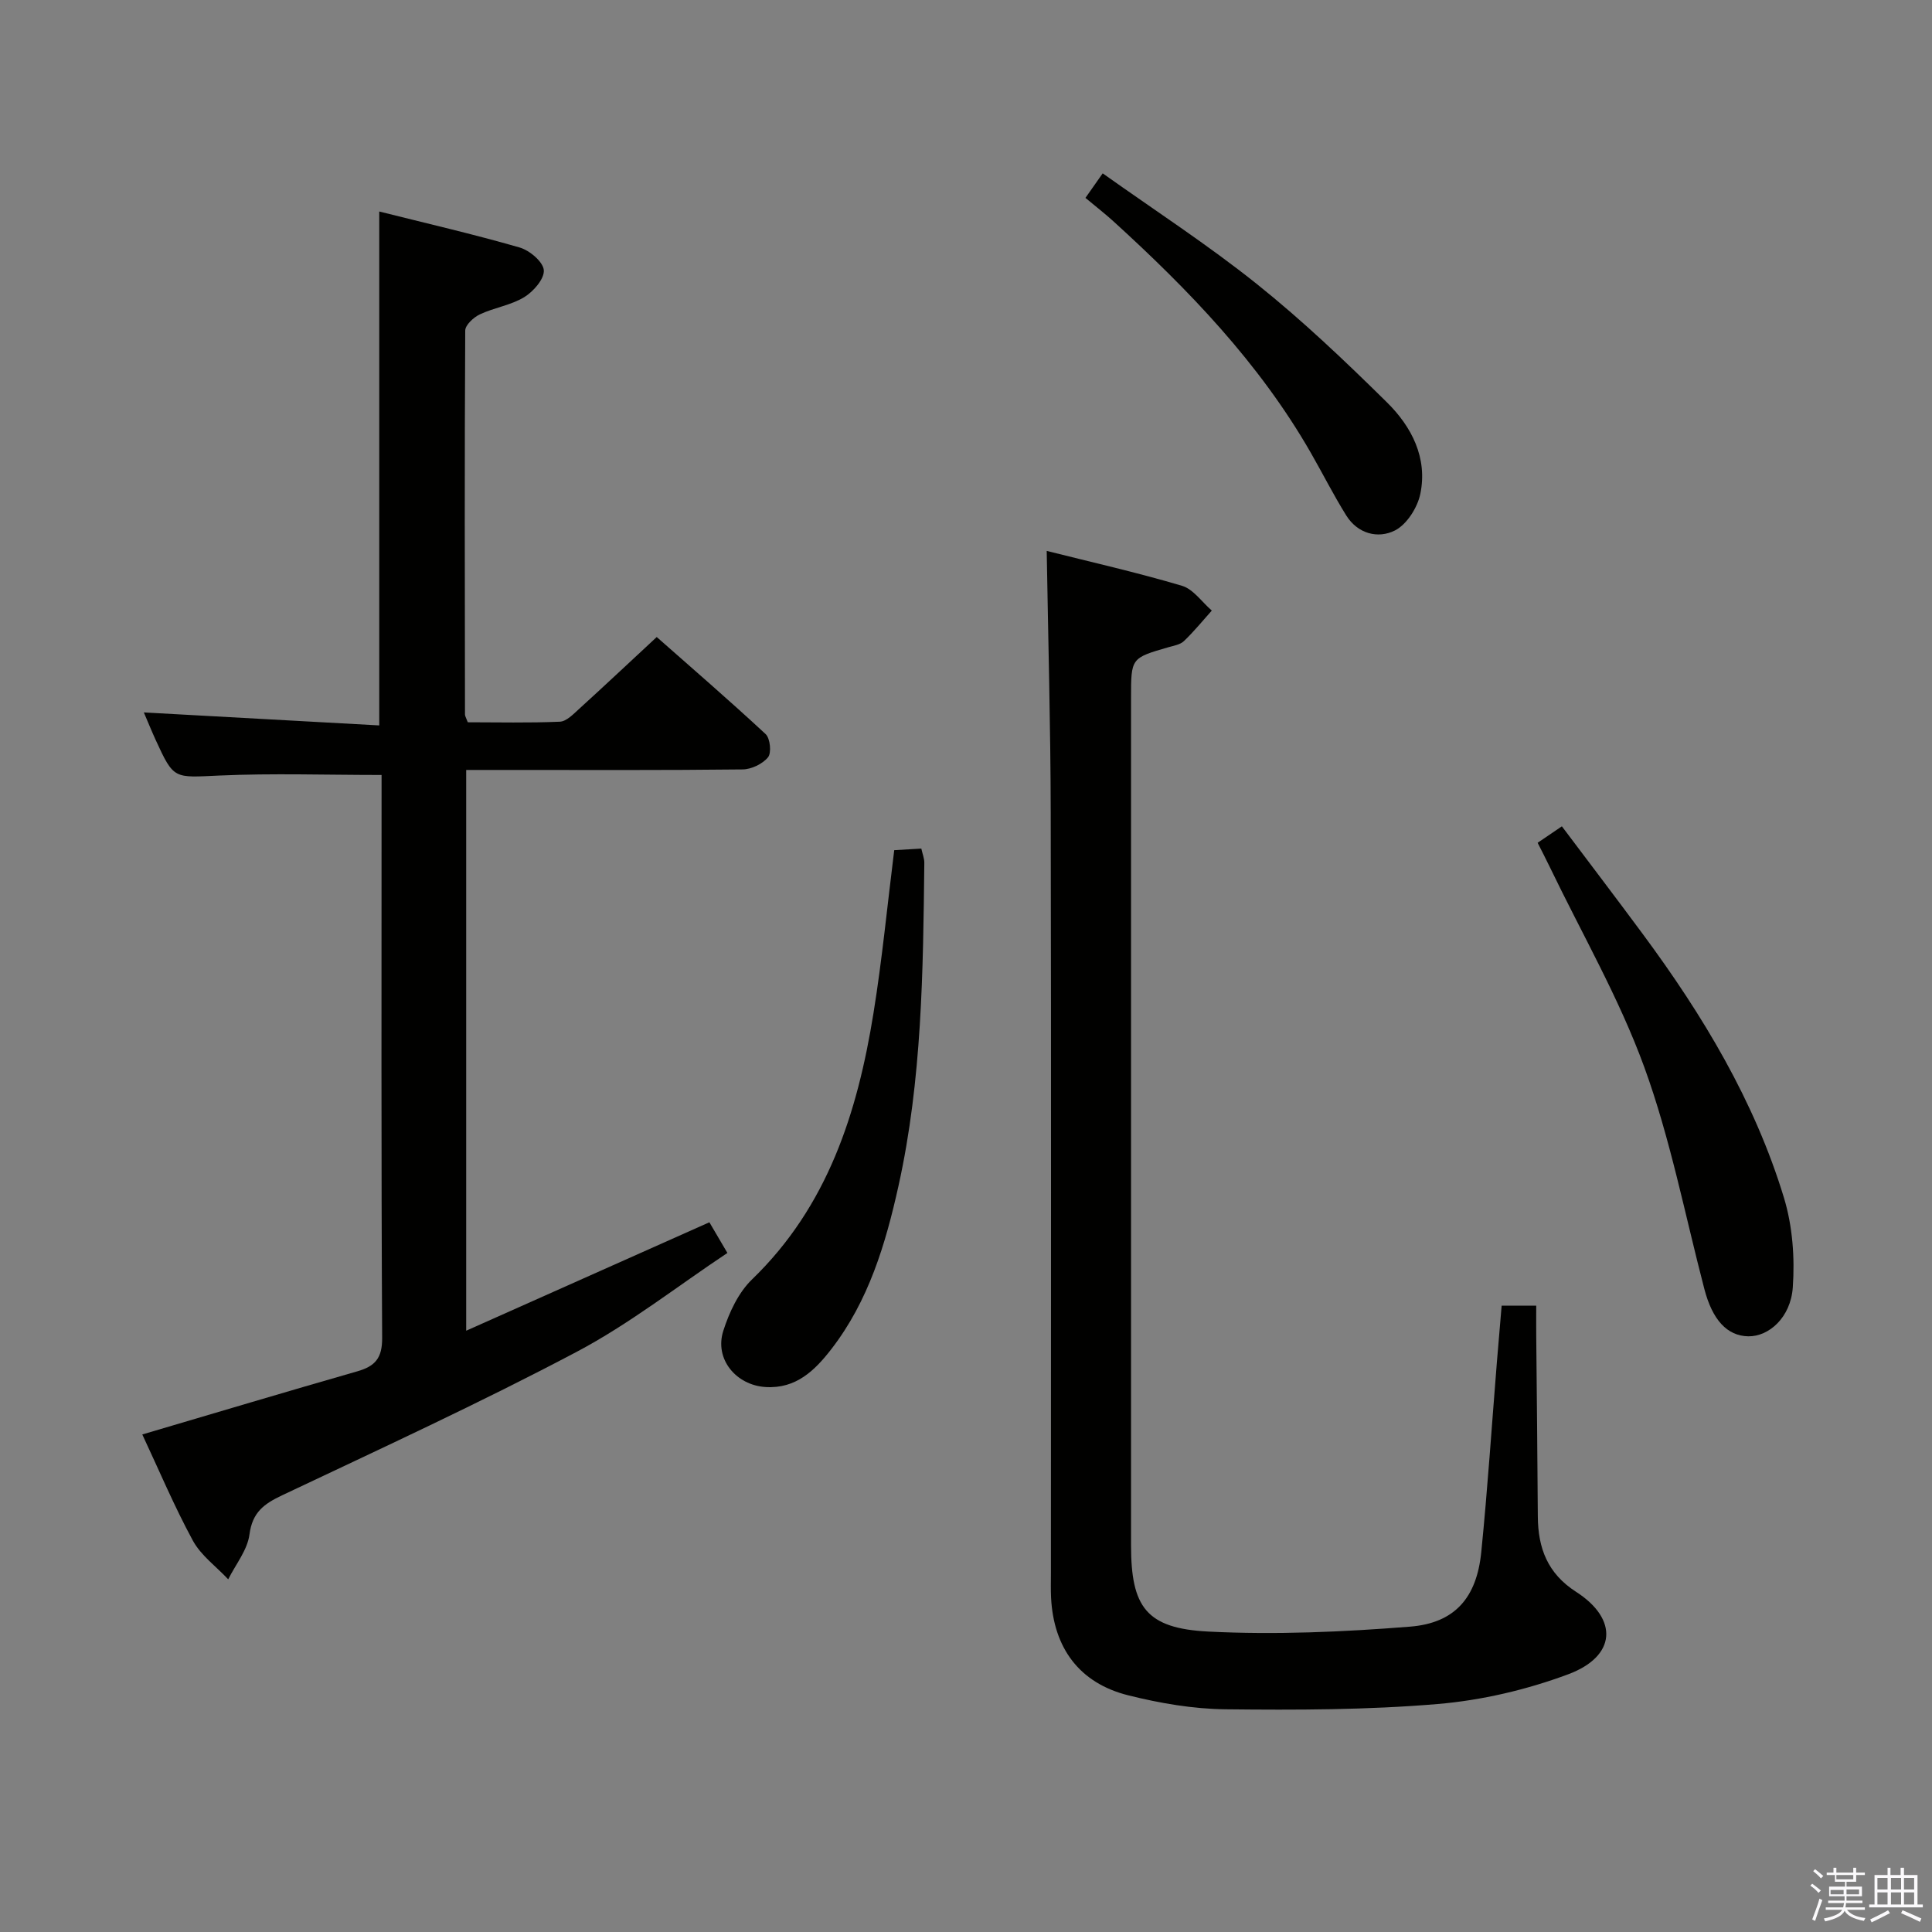<svg enable-background="new 0 0 400 400" viewBox="0 0 400 400" xmlns="http://www.w3.org/2000/svg"><rect x="0" y="0" width="400" height="400" fill="#808080" stroke="none"/><path d="m374.8 390.4.4-.4c.7.5 1.3 1 1.8 1.4l-.5.5c-.5-.6-1.1-1.1-1.7-1.5zm1 7.3-.6-.3c.5-1.4 1.1-2.8 1.5-4.3.2.1.4.2.6.3-.5 1.3-1 2.8-1.5 4.3zm-.4-10.3.4-.4c.4.3 1 .8 1.7 1.4l-.5.5c-.4-.5-1-1-1.6-1.5zm2.5.3h1.7v-1h.6v1h3.5v-1h.6v1h1.8v.5h-1.8v1.4h-2v1h3.2v2h-3.2v.9h3.3v.5h-3.4c0 .3-.1.6-.1.9h4v.5h-3.7c.7.9 1.9 1.5 3.8 1.7-.1.2-.2.4-.3.6-2.1-.4-3.5-1.1-4-2.1-.4 1-1.8 1.7-4 2.2-.1-.2-.2-.4-.3-.6 2.1-.4 3.4-1 3.8-1.8h-3.4v-.5h3.6c.1-.3.1-.6.2-.9h-3.3v-.5h3.4c0-.3 0-.6 0-.9h-3.2v-2h3.3v-1h-2.1v-1.4h-1.7v-.5zm1.1 3.5v1h2.7c0-.3 0-.4 0-.4 0-.2 0-.2 0-.2 0-.1 0-.2 0-.3h-2.7zm1.2-3v.9h3.5v-.9zm4.7 3h-2.6v.6.4h2.6z" fill="#fbfafc"/><path d="m393.6 386.7h.6v1.5h2.8v6.1h1.1v.6h-11.1v-.6h1.1v-6.1h2.7v-1.5h.6v1.5h2.1v-1.5zm-2.7 8.8.4.6c-1.2.6-2.5 1.3-3.8 1.9-.1-.2-.2-.4-.3-.6 1.2-.6 2.5-1.2 3.7-1.9zm-2.2-6.7v2.4h2.1v-2.4zm0 3v2.5h2.1v-2.5zm2.8-3v2.4h2.1v-2.4zm0 3v2.5h2.1v-2.5zm6 6.1c-1.4-.7-2.7-1.3-3.9-1.8l.3-.6c1.5.6 2.7 1.2 3.9 1.7zm-1.2-9.1h-2.1v2.4h2.1zm-2.1 3v2.5h2.1v-2.5z" fill="#fbfafc"/><g fill="#010100"><path d="m29.46 296.99c15.24-4.49 29.85-8.87 44.51-13.07 3.71-1.06 5.18-2.74 5.15-6.94-.21-37.34-.12-74.67-.12-112 0-1.64 0-3.29 0-4.53-11.47 0-22.58-.38-33.65.12-9.35.42-9.34.87-13.11-7.35-.82-1.79-1.56-3.62-2.46-5.72 16.39.9 32.47 1.79 48.74 2.69 0-35.93 0-70.81 0-106.4 9.68 2.43 19.45 4.68 29.06 7.45 2.06.59 4.86 2.95 5.01 4.69.15 1.79-2.15 4.43-4.05 5.59-2.75 1.68-6.21 2.16-9.18 3.56-1.3.61-3.04 2.21-3.04 3.37-.15 26.5-.09 53-.05 79.49 0 .31.21.61.58 1.6 6.18 0 12.63.16 19.06-.12 1.37-.06 2.8-1.57 3.99-2.65 5.17-4.7 10.26-9.49 16.07-14.88 7.04 6.22 14.93 13.02 22.55 20.1.94.88 1.24 3.88.49 4.8-1.13 1.38-3.44 2.49-5.26 2.51-16.33.19-32.66.11-49 .11-2.63 0-5.26 0-8.23 0v116.1c16.94-7.55 33.41-14.9 50.35-22.45.86 1.47 2.01 3.42 3.73 6.35-10.41 6.92-20.28 14.7-31.22 20.48-19.98 10.56-40.54 20.02-60.98 29.7-3.76 1.78-6.15 3.52-6.75 8.1-.42 3.23-2.86 6.2-4.4 9.29-2.49-2.65-5.65-4.94-7.33-8.03-3.87-7.13-7.02-14.63-10.46-21.96z"/><path d="m216.71 114.06c9.2 2.31 18.69 4.46 28 7.22 2.36.7 4.13 3.37 6.18 5.13-1.9 2.13-3.71 4.35-5.77 6.32-.77.74-2.1.95-3.21 1.27-7.74 2.24-7.74 2.23-7.74 10.45v175.48c0 12.78 3.12 17.22 16.03 17.87 13.87.7 27.87.08 41.73-1.02 9.33-.74 13.81-6.04 14.75-15.43 1.31-13.07 2.17-26.18 3.23-39.28.31-3.8.64-7.61.99-11.74h7.16c0 1.95-.02 4.05 0 6.15.11 12.49.26 24.99.33 37.48.04 6.56 2.01 11.81 7.92 15.61 8.82 5.67 8.34 13.36-1.65 17.08-8.6 3.2-17.88 5.38-27.02 6.15-14.56 1.23-29.26 1.25-43.89 1.09-6.73-.07-13.59-1.25-20.15-2.89-10.13-2.53-15.47-9.8-15.99-20.25-.08-1.66-.03-3.33-.03-5 0-52.49.07-104.99-.04-157.48-.03-17.91-.53-35.84-.83-54.21z"/><path d="m318.35 174.49c1.55-1.05 2.9-1.97 5.02-3.41 5.67 7.54 11.26 14.88 16.75 22.3 12.42 16.78 23.14 34.56 29.24 54.64 1.77 5.84 2.25 12.38 1.82 18.5-.43 6.27-4.97 10.22-9.22 10.15-4.39-.08-7.43-3.42-9.09-9.79-4.02-15.38-7.04-31.13-12.46-46-5.2-14.26-12.91-27.6-19.53-41.35-.78-1.63-1.62-3.24-2.53-5.04z"/><path d="m185.14 176.02c1.79-.1 3.59-.21 5.61-.33.24 1.1.63 2.03.62 2.96-.25 22.42-.47 44.86-5.35 66.89-2.67 12.03-6.19 23.82-13.9 33.78-3.4 4.39-7.3 8.25-13.62 7.85-6.11-.38-10.62-5.8-8.75-11.63 1.22-3.82 3.13-7.93 5.95-10.65 15.68-15.15 21.83-34.53 25.15-55.16 1.79-11.09 2.86-22.29 4.29-33.71z"/><path d="m224.73 40.97c1.25-1.79 2.2-3.13 3.57-5.08 10.8 7.68 21.79 14.81 31.96 22.95 9.45 7.56 18.27 15.96 26.9 24.47 5.09 5.02 8.45 11.49 6.9 18.95-.59 2.84-2.8 6.33-5.26 7.57-3.49 1.76-7.69.69-10.06-3.09-2.64-4.22-4.88-8.69-7.36-13.01-10.65-18.57-25.29-33.75-40.98-48.02-1.72-1.55-3.55-2.97-5.67-4.74z"/></g></svg>